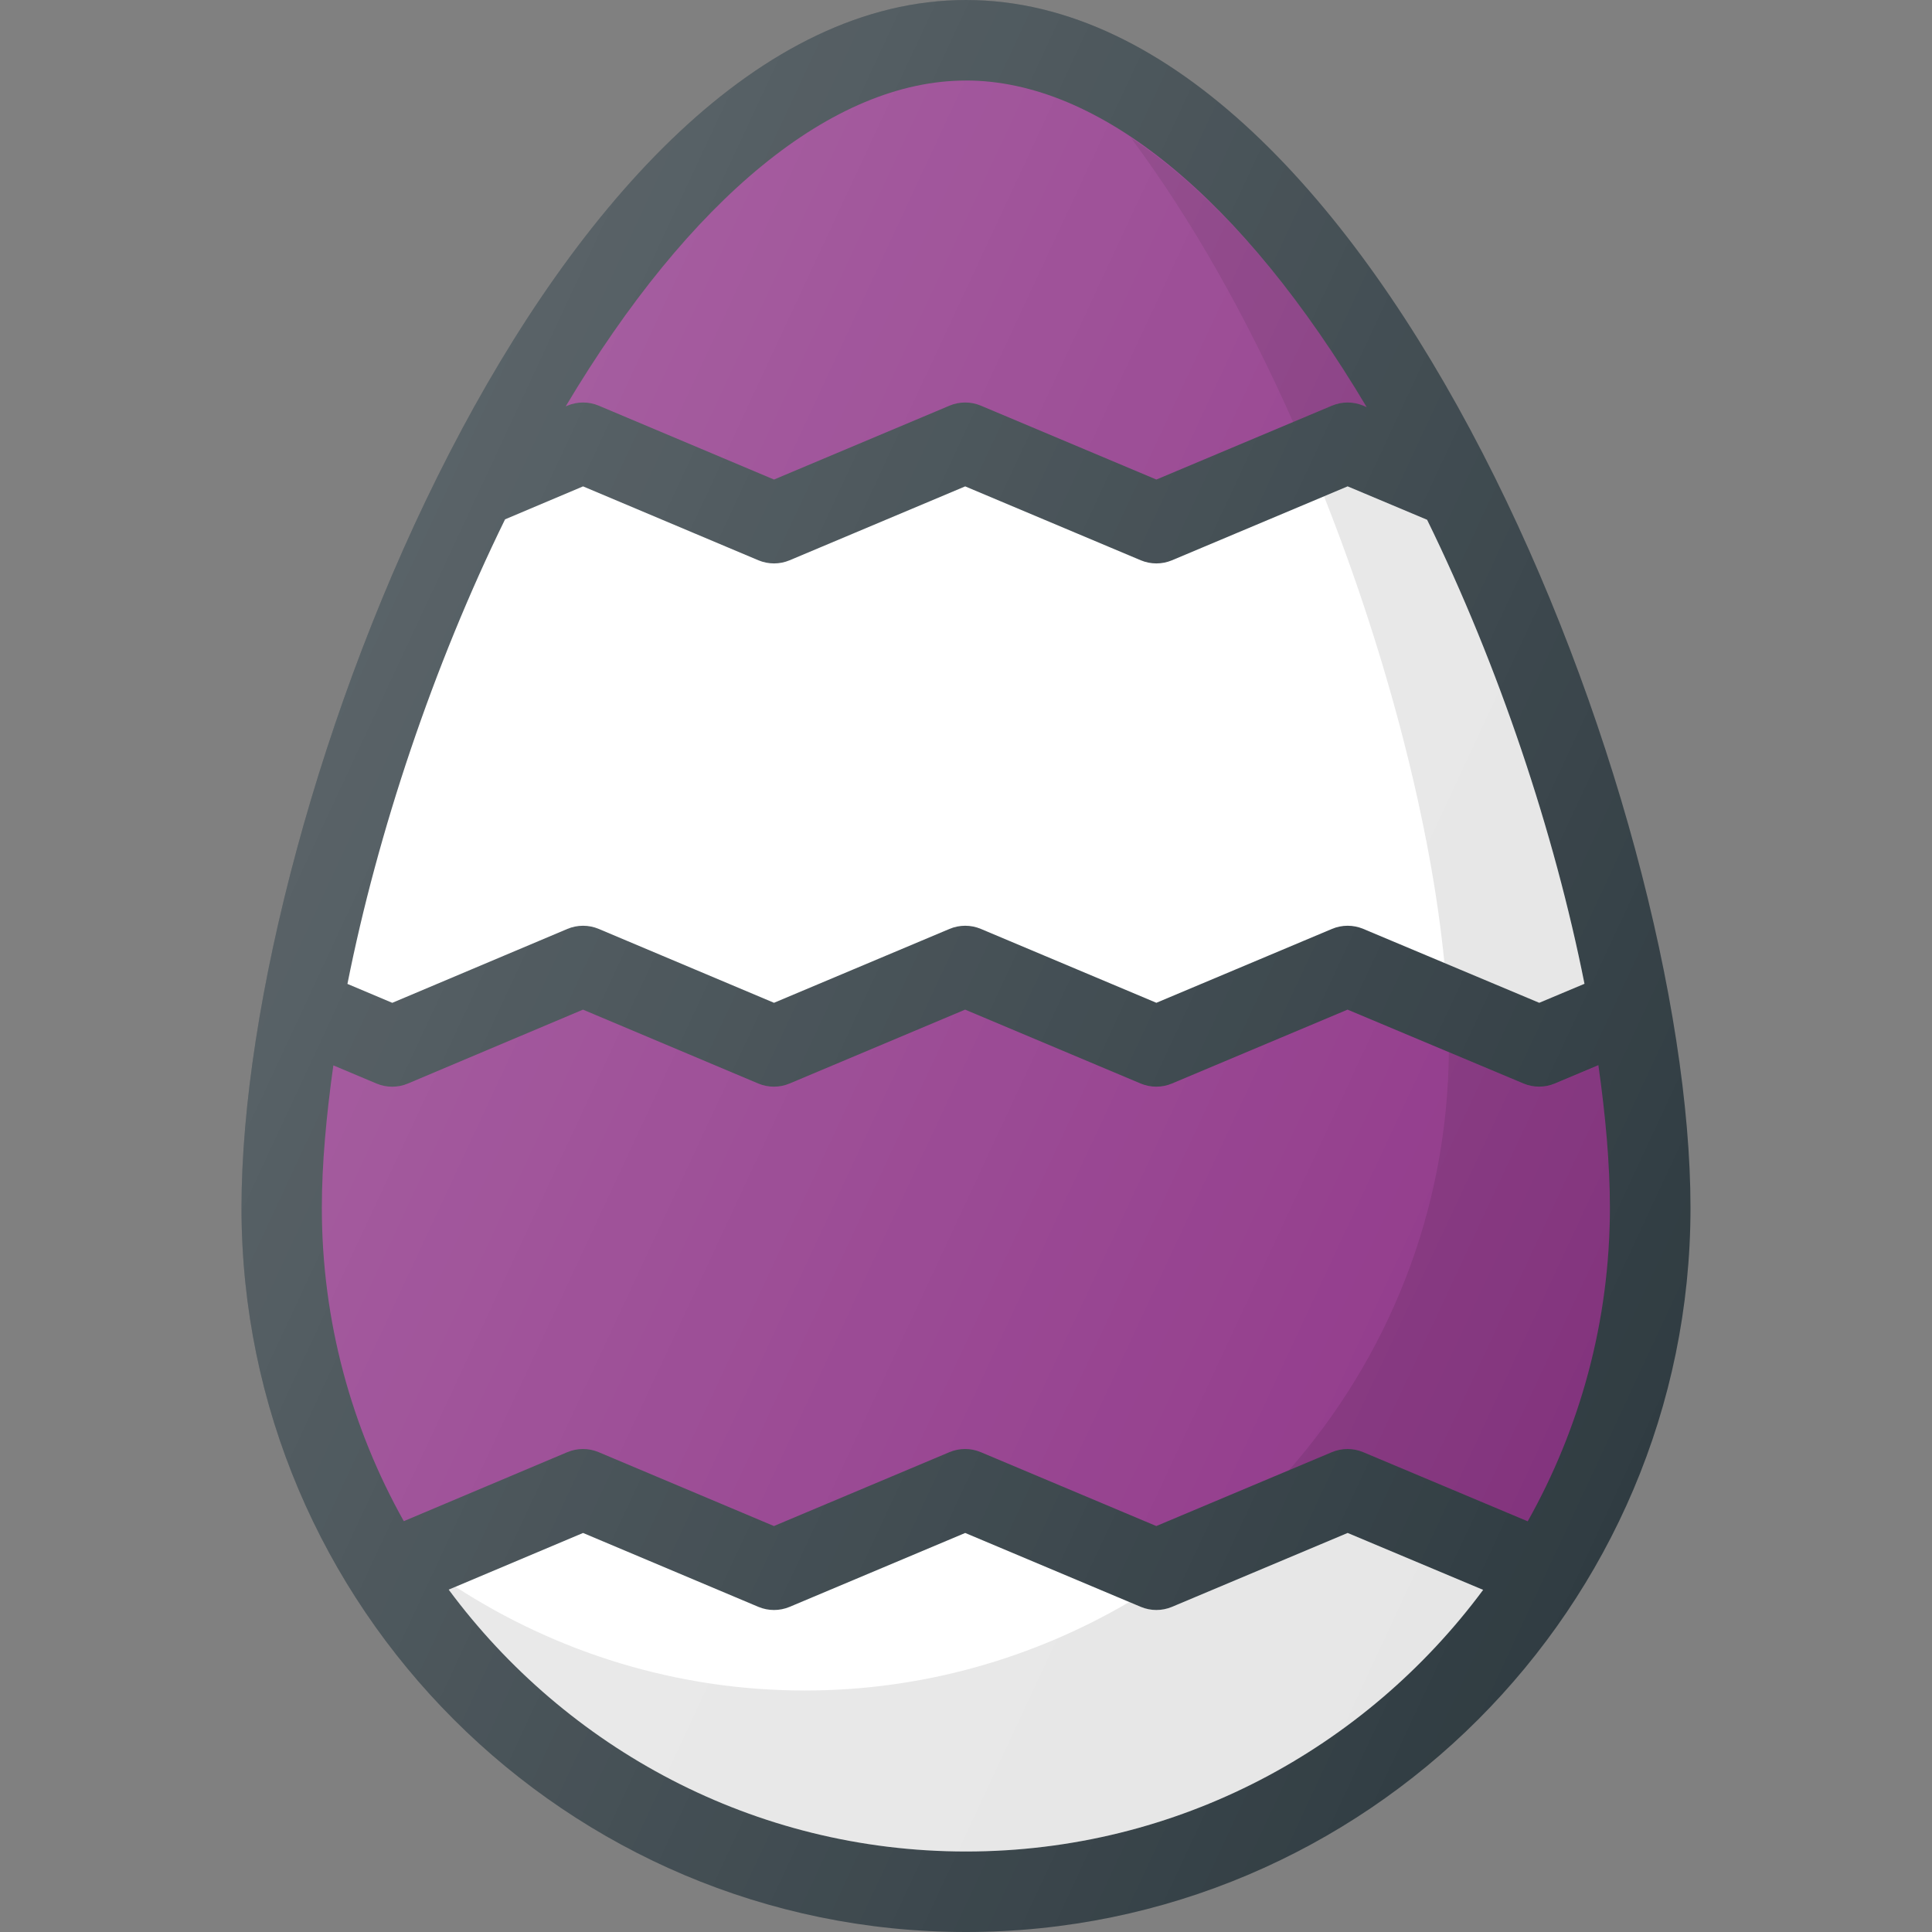 <?xml version="1.0" encoding="UTF-8"?><svg enable-background="new 0 0 24 24" version="1.1" viewBox="0 0 24 24" xml:space="preserve" xmlns="http://www.w3.org/2000/svg"><rect x="0" y="0" width="24" height="24" fill="#808080" stroke="none"/><path d="m12 0c-5.109 0-9 10-9 15.004 0 4.96 4.038 8.996 9 8.996s9-4.036 9-8.996c0-5.004-3.891-15.004-9-15.004z" fill="#303C42"/><path d="m6.275 6.451 0.968-0.409 2.178 0.918c0.124 0.052 0.264 0.052 0.388 0l2.181-0.918 2.181 0.918c0.062 0.026 0.128 0.039 0.194 0.039s0.132-0.013 0.194-0.039l2.182-0.918 0.987 0.415c0.89 1.817 1.58 3.88 1.955 5.764l-0.562 0.236-2.186-0.918c-0.124-0.052-0.264-0.052-0.388 0l-2.182 0.918-2.181-0.918c-0.124-0.052-0.264-0.052-0.388 0l-2.181 0.918-2.178-0.918c-0.124-0.052-0.265-0.052-0.389 4.883e-4l-2.175 0.918-0.557-0.235c0.375-1.886 1.067-3.953 1.958-5.771z" fill="#fff"/><path d="m12 1c1.656 0 3.434 1.467 4.977 4.057l-0.042-0.018c-0.124-0.052-0.264-0.052-0.388 0l-2.182 0.918-2.181-0.918c-0.124-0.052-0.264-0.052-0.388 0l-2.181 0.918-2.178-0.918c-0.124-0.052-0.265-0.052-0.389 4.883e-4l-0.021 0.009c1.541-2.585 3.318-4.048 4.972-4.048z" fill="#903789"/><path d="m12 23c-2.634 0-4.967-1.284-6.426-3.253l1.669-0.704 2.178 0.918c0.124 0.052 0.264 0.052 0.388 0l2.181-0.918 2.181 0.918c0.062 0.026 0.128 0.039 0.194 0.039s0.132-0.013 0.194-0.039l2.182-0.918 1.683 0.707c-1.459 1.967-3.791 3.25-6.424 3.25z" fill="#fff"/><path d="m18.98 18.899-2.046-0.86c-0.124-0.052-0.264-0.052-0.388 0l-2.182 0.918-2.181-0.918c-0.124-0.052-0.264-0.052-0.388 0l-2.181 0.918-2.178-0.918c-0.124-0.052-0.265-0.052-0.389 4.883e-4l-2.031 0.857c-0.646-1.153-1.018-2.479-1.018-3.892 0-0.542 0.055-1.142 0.143-1.77l0.537 0.226c0.125 0.052 0.265 0.052 0.389-4.883e-4l2.175-0.918 2.178 0.918c0.124 0.052 0.264 0.052 0.388 0l2.181-0.918 2.181 0.918c0.062 0.026 0.128 0.039 0.194 0.039s0.132-0.013 0.194-0.039l2.182-0.918 2.186 0.918c0.124 0.052 0.264 0.052 0.388 0l0.542-0.228c0.089 0.628 0.143 1.229 0.143 1.771 0 1.414-0.373 2.741-1.02 3.894z" fill="#903789"/><path d="m19.121 12.458 0.562-0.236c-0.375-1.884-1.065-3.947-1.955-5.764l-0.987-0.415-0.293 0.124c0.795 2.01 1.33 4.1 1.495 5.796l1.179 0.495z" opacity=".1"/><path d="m16.547 5.039c0.124-0.052 0.264-0.052 0.388 0l0.042 0.018c-0.918-1.542-1.92-2.674-2.93-3.347 0.758 1.017 1.441 2.235 2.017 3.533l0.483-0.203z" opacity=".1"/><path d="m5.659 19.711-0.085 0.036c1.459 1.969 3.792 3.253 6.426 3.253 2.632 0 4.965-1.283 6.424-3.25l-1.683-0.707-2.182 0.918c-0.062 0.026-0.128 0.039-0.194 0.039s-0.132-0.013-0.194-0.039l-0.143-0.06c-1.185 0.694-2.559 1.099-4.029 1.099-1.6 0-3.089-0.477-4.341-1.289z" opacity=".1"/><path d="m16.547 18.039c0.124-0.052 0.264-0.052 0.388 0l2.046 0.86c0.647-1.154 1.02-2.481 1.02-3.894 0-0.542-0.055-1.143-0.143-1.771l-0.542 0.228c-0.124 0.052-0.264 0.052-0.388 0l-0.93-0.391c-0.016 1.989-0.766 3.803-1.988 5.195l0.538-0.227z" opacity=".1"/><linearGradient id="a" x1="4.176" x2="21.21" y1="8.604" y2="16.547" gradientUnits="userSpaceOnUse"><stop stop-color="#fff" stop-opacity=".2" offset="0"/><stop stop-color="#fff" stop-opacity="0" offset="1"/></linearGradient><path d="m12 0c-5.109 0-9 10-9 15.004 0 4.96 4.038 8.996 9 8.996s9-4.036 9-8.996c0-5.004-3.891-15.004-9-15.004z" fill="url(#a)"/></svg>